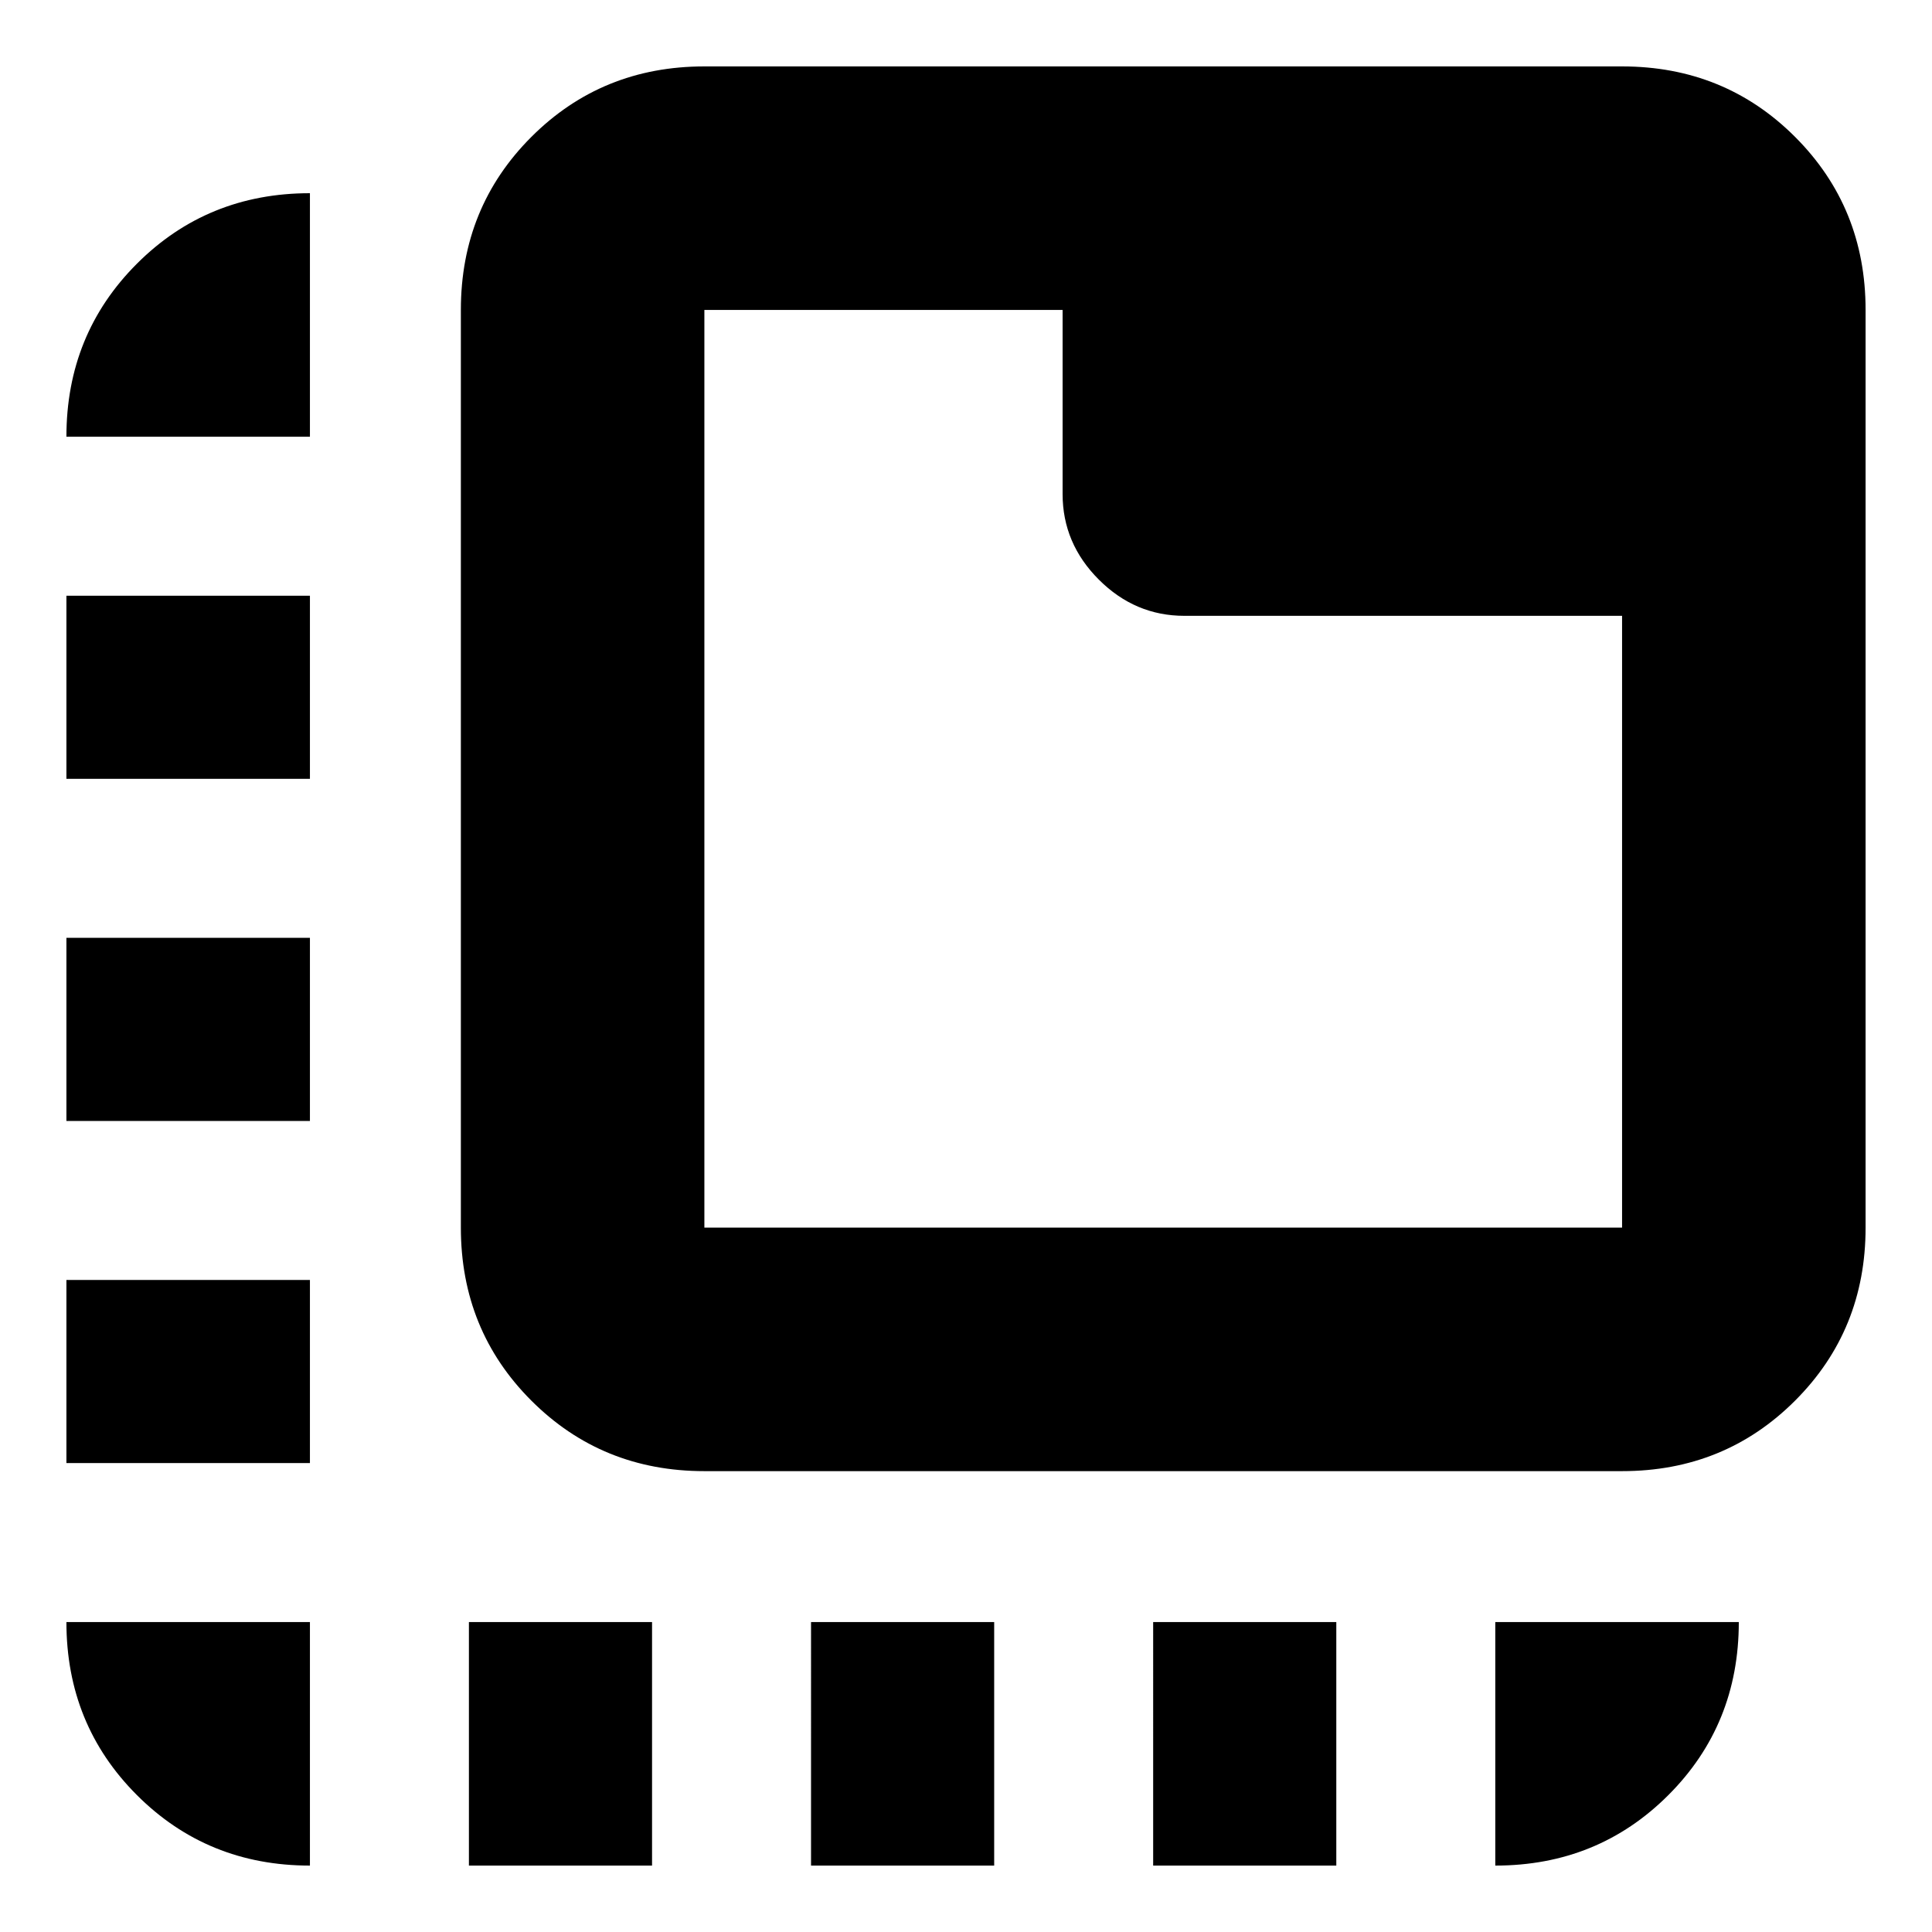 <svg xmlns="http://www.w3.org/2000/svg" height="24" viewBox="0 96 960 960" width="24"><path d="M154 1023q-50.938 0-85.969-35.031Q33 952.938 33 902h121v121ZM33 823v-91h121v91H33Zm0-170v-91h121v91H33Zm0-170v-91h121v91H33Zm0-170q0-50.938 35.031-85.969Q103.062 192 154 192v121H33Zm200 710V902h91v121h-91Zm170 0V902h91v121h-91Zm170 0V902h91v121h-91Zm170 0V902h121q0 51-35.031 86T743 1023ZM350 827q-50.938 0-85.969-35.031Q229 756.938 229 706V250q0-50.938 35.031-85.969Q299.062 129 350 129h456q50.938 0 85.969 35.031Q927 199.062 927 250v456q0 50.938-35.031 85.969Q856.938 827 806 827H350Zm0-121h456V402H588.5q-24.5 0-42.5-18t-18-42.5V250H350v456Zm0-456v456-456Z"/></svg>